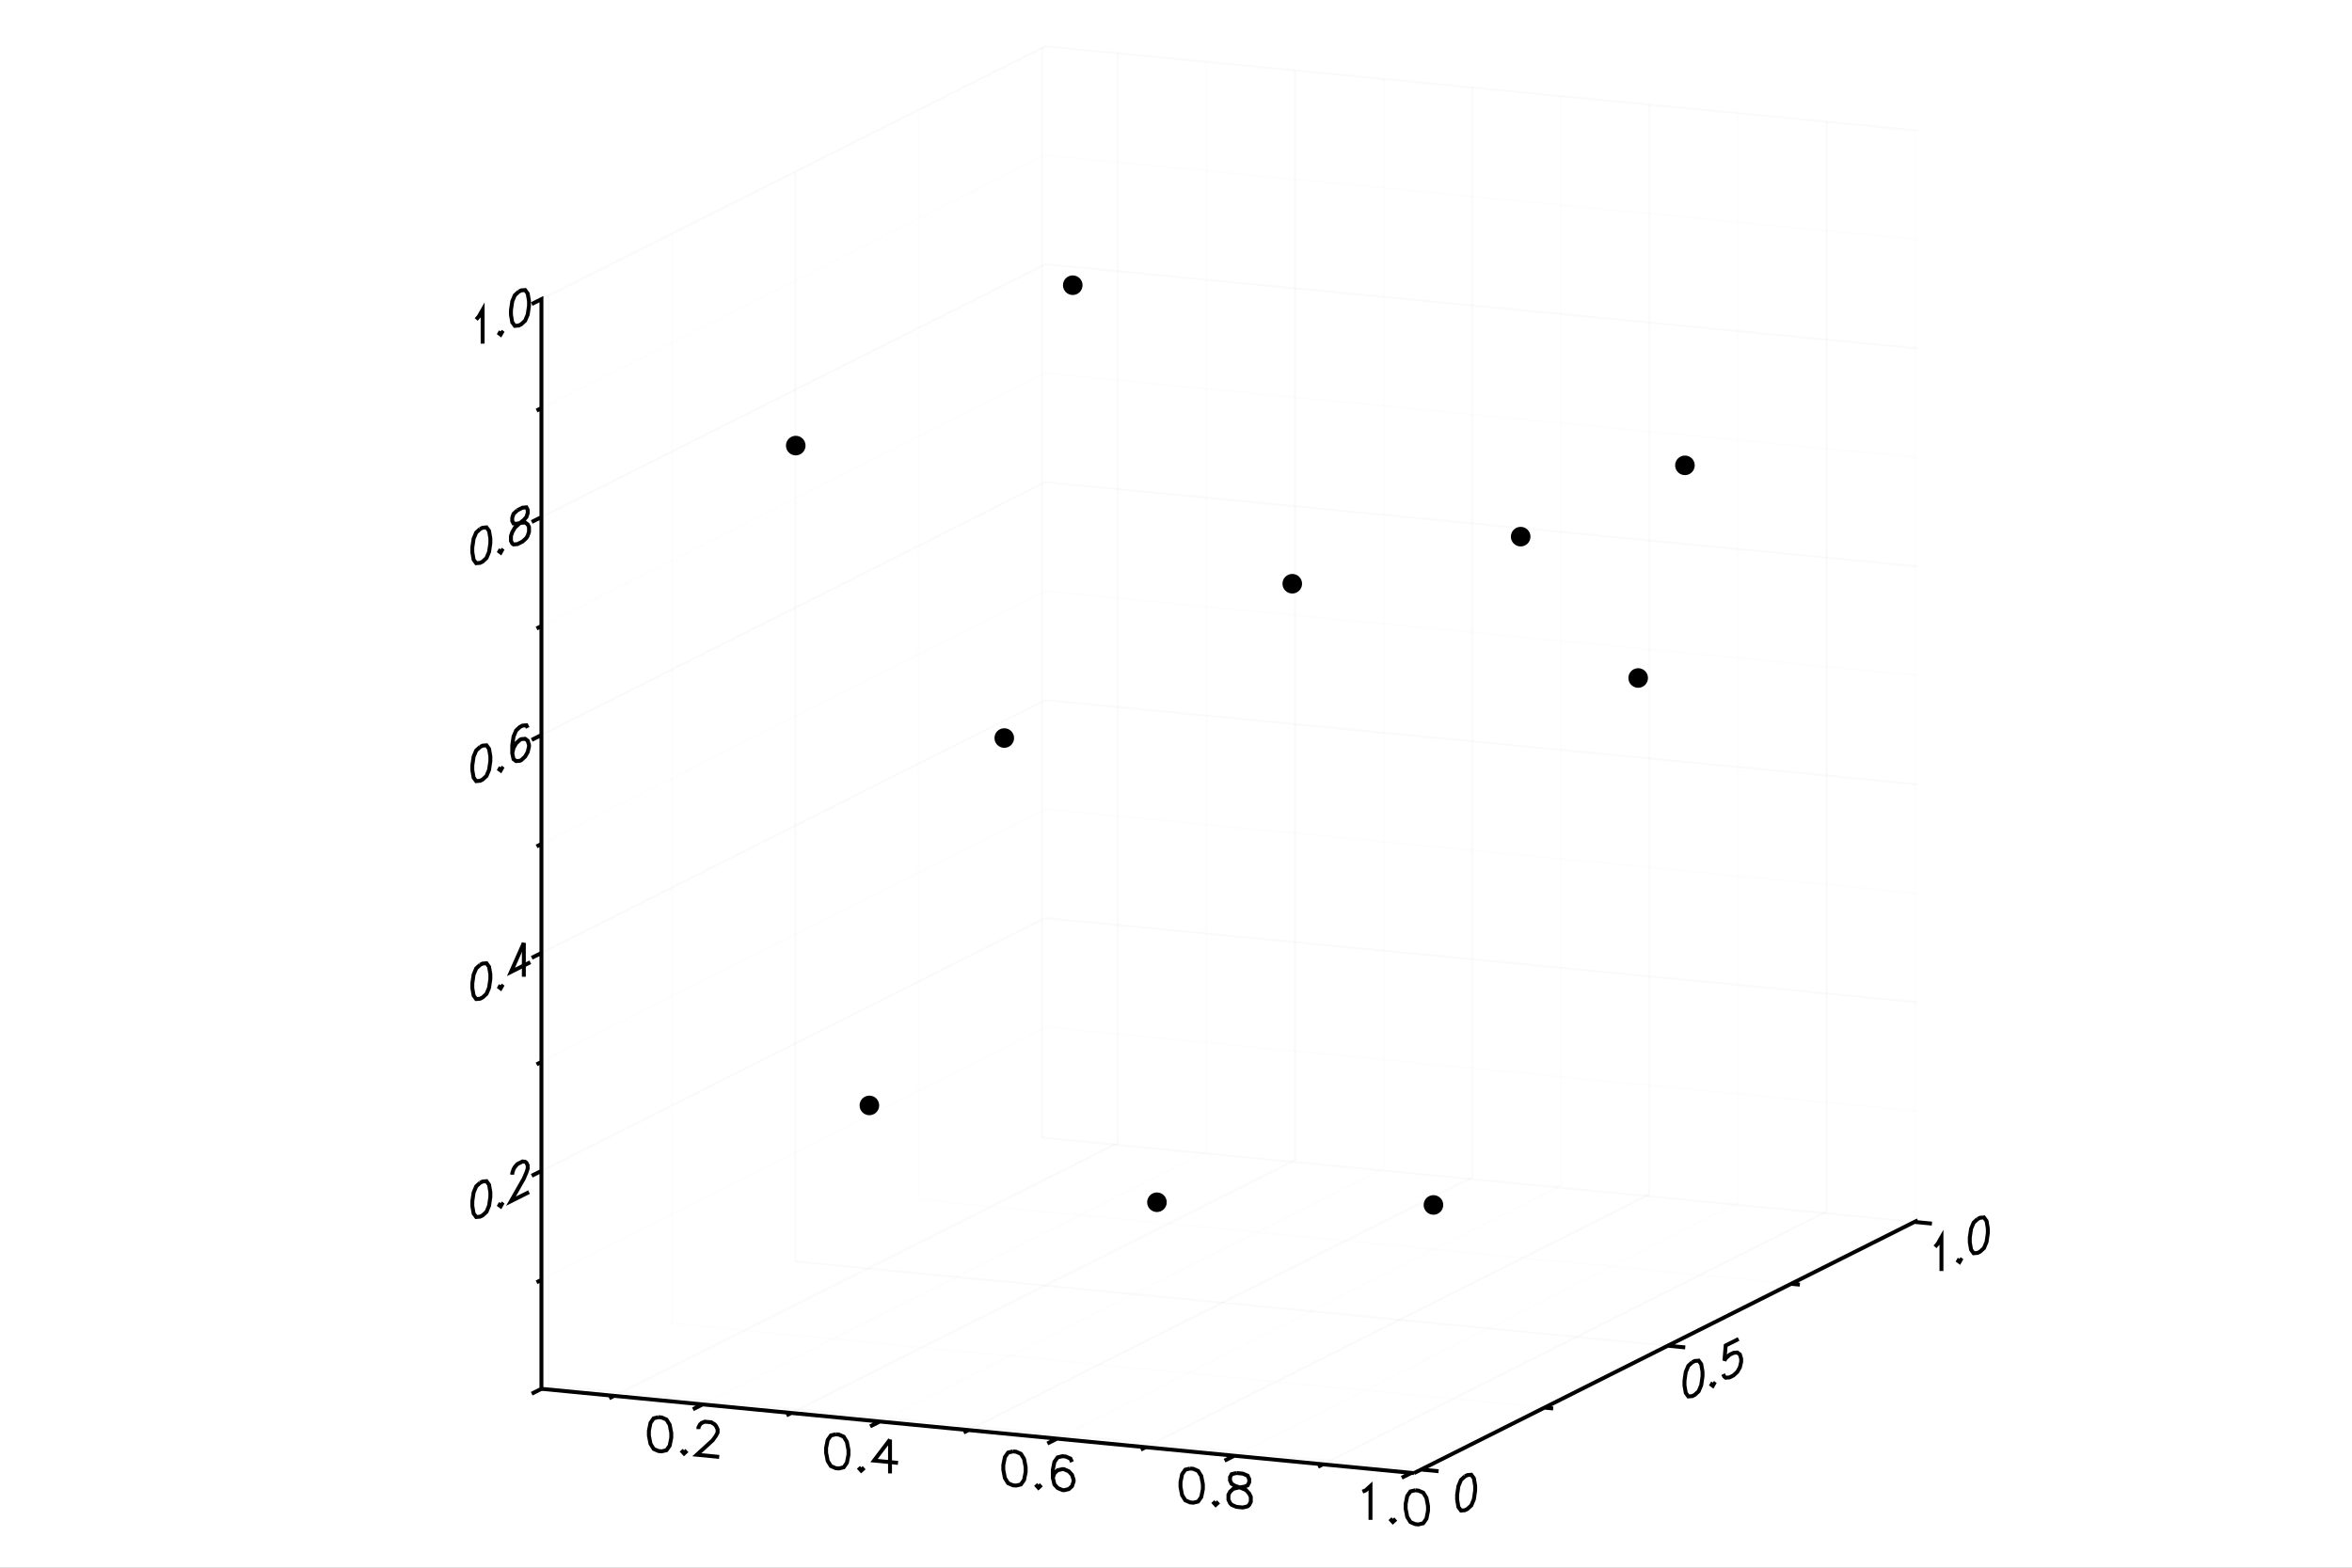 <?xml version="1.0" encoding="utf-8"?>
<svg xmlns="http://www.w3.org/2000/svg" xmlns:xlink="http://www.w3.org/1999/xlink" width="600" height="400" viewBox="0 0 2400 1600">
<rect x="0" y="0" width="2400" height="1600" fill="#808080" stroke="none"/>
<defs>
  <clipPath id="clip1500">
    <rect x="0" y="0" width="2400" height="1600"/>
  </clipPath>
</defs>
<polygon clip-path="url(#clip1500)" points="
0,1600 2400,1600 2400,0 0,0 
  " fill="#ffffff" fill-rule="evenodd" fill-opacity="1"/>
<defs>
  <clipPath id="clip1501">
    <rect x="480" y="0" width="1681" height="1600"/>
  </clipPath>
</defs>
<polygon clip-path="url(#clip1500)" points="
552.487,1503.47 1956.93,1503.47 1956.93,47.244 552.487,47.244 
  " fill="#ffffff" fill-rule="evenodd" fill-opacity="1"/>
<defs>
  <clipPath id="clip1502">
    <rect x="552" y="47" width="1405" height="1457"/>
  </clipPath>
</defs>
<polyline clip-path="url(#clip1500)" style="stroke:#cccccc; stroke-width:2; stroke-opacity:0.1; fill:none" points="
  626.595,1424.61 1140.66,1166.54 
  "/>
<polyline clip-path="url(#clip1500)" style="stroke:#cccccc; stroke-width:2; stroke-opacity:0.1; fill:none" points="
  1140.66,1166.54 1140.66,54.404 
  "/>
<polyline clip-path="url(#clip1500)" style="stroke:#ededed; stroke-width:2; stroke-opacity:0.1; fill:none" points="
  717.005,1433.35 1231.07,1175.27 
  "/>
<polyline clip-path="url(#clip1500)" style="stroke:#ededed; stroke-width:2; stroke-opacity:0.1; fill:none" points="
  1231.07,1175.27 1231.07,63.139 
  "/>
<polyline clip-path="url(#clip1500)" style="stroke:#cccccc; stroke-width:2; stroke-opacity:0.1; fill:none" points="
  807.414,1442.08 1321.48,1184.01 
  "/>
<polyline clip-path="url(#clip1500)" style="stroke:#cccccc; stroke-width:2; stroke-opacity:0.1; fill:none" points="
  1321.48,1184.01 1321.48,71.874 
  "/>
<polyline clip-path="url(#clip1500)" style="stroke:#ededed; stroke-width:2; stroke-opacity:0.1; fill:none" points="
  897.823,1450.82 1411.88,1192.74 
  "/>
<polyline clip-path="url(#clip1500)" style="stroke:#ededed; stroke-width:2; stroke-opacity:0.1; fill:none" points="
  1411.88,1192.74 1411.88,80.609 
  "/>
<polyline clip-path="url(#clip1500)" style="stroke:#cccccc; stroke-width:2; stroke-opacity:0.1; fill:none" points="
  988.233,1459.55 1502.29,1201.48 
  "/>
<polyline clip-path="url(#clip1500)" style="stroke:#cccccc; stroke-width:2; stroke-opacity:0.1; fill:none" points="
  1502.29,1201.48 1502.29,89.344 
  "/>
<polyline clip-path="url(#clip1500)" style="stroke:#ededed; stroke-width:2; stroke-opacity:0.1; fill:none" points="
  1078.64,1468.29 1592.7,1210.21 
  "/>
<polyline clip-path="url(#clip1500)" style="stroke:#ededed; stroke-width:2; stroke-opacity:0.1; fill:none" points="
  1592.7,1210.21 1592.7,98.079 
  "/>
<polyline clip-path="url(#clip1500)" style="stroke:#cccccc; stroke-width:2; stroke-opacity:0.1; fill:none" points="
  1169.05,1477.02 1683.11,1218.95 
  "/>
<polyline clip-path="url(#clip1500)" style="stroke:#cccccc; stroke-width:2; stroke-opacity:0.1; fill:none" points="
  1683.11,1218.95 1683.11,106.813 
  "/>
<polyline clip-path="url(#clip1500)" style="stroke:#ededed; stroke-width:2; stroke-opacity:0.1; fill:none" points="
  1259.46,1485.75 1773.52,1227.68 
  "/>
<polyline clip-path="url(#clip1500)" style="stroke:#ededed; stroke-width:2; stroke-opacity:0.1; fill:none" points="
  1773.52,1227.68 1773.52,115.548 
  "/>
<polyline clip-path="url(#clip1500)" style="stroke:#cccccc; stroke-width:2; stroke-opacity:0.1; fill:none" points="
  1349.87,1494.49 1863.93,1236.42 
  "/>
<polyline clip-path="url(#clip1500)" style="stroke:#cccccc; stroke-width:2; stroke-opacity:0.1; fill:none" points="
  1863.93,1236.42 1863.93,124.283 
  "/>
<polyline clip-path="url(#clip1500)" style="stroke:#ededed; stroke-width:2; stroke-opacity:0.1; fill:none" points="
  1440.28,1503.22 1954.34,1245.15 
  "/>
<polyline clip-path="url(#clip1500)" style="stroke:#ededed; stroke-width:2; stroke-opacity:0.1; fill:none" points="
  1954.34,1245.15 1954.34,133.018 
  "/>
<polyline clip-path="url(#clip1500)" style="stroke:#cccccc; stroke-width:2; stroke-opacity:0.1; fill:none" points="
  559.751,1413.8 1450.13,1499.83 
  "/>
<polyline clip-path="url(#clip1500)" style="stroke:#cccccc; stroke-width:2; stroke-opacity:0.1; fill:none" points="
  559.751,1413.8 559.751,301.669 
  "/>
<polyline clip-path="url(#clip1500)" style="stroke:#ededed; stroke-width:2; stroke-opacity:0.1; fill:none" points="
  685.605,1350.62 1575.99,1436.65 
  "/>
<polyline clip-path="url(#clip1500)" style="stroke:#ededed; stroke-width:2; stroke-opacity:0.1; fill:none" points="
  685.605,1350.62 685.605,238.487 
  "/>
<polyline clip-path="url(#clip1500)" style="stroke:#cccccc; stroke-width:2; stroke-opacity:0.1; fill:none" points="
  811.459,1287.44 1701.84,1373.46 
  "/>
<polyline clip-path="url(#clip1500)" style="stroke:#cccccc; stroke-width:2; stroke-opacity:0.1; fill:none" points="
  811.459,1287.44 811.459,175.306 
  "/>
<polyline clip-path="url(#clip1500)" style="stroke:#ededed; stroke-width:2; stroke-opacity:0.1; fill:none" points="
  937.312,1224.26 1827.69,1310.28 
  "/>
<polyline clip-path="url(#clip1500)" style="stroke:#ededed; stroke-width:2; stroke-opacity:0.1; fill:none" points="
  937.312,1224.26 937.312,112.124 
  "/>
<polyline clip-path="url(#clip1500)" style="stroke:#cccccc; stroke-width:2; stroke-opacity:0.1; fill:none" points="
  1063.17,1161.08 1953.55,1247.1 
  "/>
<polyline clip-path="url(#clip1500)" style="stroke:#cccccc; stroke-width:2; stroke-opacity:0.1; fill:none" points="
  1063.17,1161.08 1063.17,48.942 
  "/>
<polyline clip-path="url(#clip1500)" style="stroke:#ededed; stroke-width:2; stroke-opacity:0.1; fill:none" points="
  552.487,1306.24 1066.55,1048.17 
  "/>
<polyline clip-path="url(#clip1500)" style="stroke:#ededed; stroke-width:2; stroke-opacity:0.1; fill:none" points="
  1066.55,1048.17 1956.93,1134.19 
  "/>
<polyline clip-path="url(#clip1500)" style="stroke:#cccccc; stroke-width:2; stroke-opacity:0.1; fill:none" points="
  552.487,1195.02 1066.55,936.952 
  "/>
<polyline clip-path="url(#clip1500)" style="stroke:#cccccc; stroke-width:2; stroke-opacity:0.1; fill:none" points="
  1066.55,936.952 1956.93,1022.98 
  "/>
<polyline clip-path="url(#clip1500)" style="stroke:#ededed; stroke-width:2; stroke-opacity:0.1; fill:none" points="
  552.487,1083.81 1066.55,825.739 
  "/>
<polyline clip-path="url(#clip1500)" style="stroke:#ededed; stroke-width:2; stroke-opacity:0.1; fill:none" points="
  1066.55,825.739 1956.93,911.762 
  "/>
<polyline clip-path="url(#clip1500)" style="stroke:#cccccc; stroke-width:2; stroke-opacity:0.1; fill:none" points="
  552.487,972.597 1066.55,714.525 
  "/>
<polyline clip-path="url(#clip1500)" style="stroke:#cccccc; stroke-width:2; stroke-opacity:0.1; fill:none" points="
  1066.55,714.525 1956.93,800.549 
  "/>
<polyline clip-path="url(#clip1500)" style="stroke:#ededed; stroke-width:2; stroke-opacity:0.1; fill:none" points="
  552.487,861.383 1066.55,603.312 
  "/>
<polyline clip-path="url(#clip1500)" style="stroke:#ededed; stroke-width:2; stroke-opacity:0.1; fill:none" points="
  1066.55,603.312 1956.93,689.335 
  "/>
<polyline clip-path="url(#clip1500)" style="stroke:#cccccc; stroke-width:2; stroke-opacity:0.1; fill:none" points="
  552.487,750.17 1066.55,492.098 
  "/>
<polyline clip-path="url(#clip1500)" style="stroke:#cccccc; stroke-width:2; stroke-opacity:0.1; fill:none" points="
  1066.55,492.098 1956.93,578.122 
  "/>
<polyline clip-path="url(#clip1500)" style="stroke:#ededed; stroke-width:2; stroke-opacity:0.1; fill:none" points="
  552.487,638.956 1066.55,380.885 
  "/>
<polyline clip-path="url(#clip1500)" style="stroke:#ededed; stroke-width:2; stroke-opacity:0.1; fill:none" points="
  1066.55,380.885 1956.93,466.908 
  "/>
<polyline clip-path="url(#clip1500)" style="stroke:#cccccc; stroke-width:2; stroke-opacity:0.1; fill:none" points="
  552.487,527.743 1066.55,269.671 
  "/>
<polyline clip-path="url(#clip1500)" style="stroke:#cccccc; stroke-width:2; stroke-opacity:0.1; fill:none" points="
  1066.55,269.671 1956.93,355.695 
  "/>
<polyline clip-path="url(#clip1500)" style="stroke:#ededed; stroke-width:2; stroke-opacity:0.1; fill:none" points="
  552.487,416.529 1066.55,158.458 
  "/>
<polyline clip-path="url(#clip1500)" style="stroke:#ededed; stroke-width:2; stroke-opacity:0.1; fill:none" points="
  1066.55,158.458 1956.93,244.482 
  "/>
<polyline clip-path="url(#clip1500)" style="stroke:#cccccc; stroke-width:2; stroke-opacity:0.1; fill:none" points="
  552.487,305.316 1066.55,47.244 
  "/>
<polyline clip-path="url(#clip1500)" style="stroke:#cccccc; stroke-width:2; stroke-opacity:0.1; fill:none" points="
  1066.55,47.244 1956.93,133.268 
  "/>
<polyline clip-path="url(#clip1500)" style="stroke:#000000; stroke-width:4; stroke-opacity:1; fill:none" points="
  489.847,1207.19 485.903,1210.81 483.275,1217.07 481.96,1225.96 481.96,1230.89 483.275,1238.46 485.903,1242.08 489.847,1241.75 492.476,1240.43 496.419,1236.8 
  499.048,1230.54 500.362,1221.66 500.362,1216.72 499.048,1209.15 496.419,1205.53 492.476,1205.87 489.847,1207.19 
  "/>
<polyline clip-path="url(#clip1500)" style="stroke:#000000; stroke-width:4; stroke-opacity:1; fill:none" points="
  510.878,1227.9 509.563,1230.2 510.878,1231.19 512.192,1228.88 510.878,1227.9 
  "/>
<polyline clip-path="url(#clip1500)" style="stroke:#000000; stroke-width:4; stroke-opacity:1; fill:none" points="
  522.708,1198.92 522.708,1197.27 524.022,1193.32 525.337,1191.01 527.965,1188.05 533.223,1185.41 535.852,1185.74 537.166,1186.72 538.481,1189.35 538.481,1192.64 
  537.166,1196.6 534.538,1202.85 521.393,1225.91 539.795,1216.67 
  "/>
<polyline clip-path="url(#clip1500)" style="stroke:#000000; stroke-width:4; stroke-opacity:1; fill:none" points="
  489.847,984.759 485.903,988.384 483.275,994.641 481.96,1003.53 481.96,1008.47 483.275,1016.04 485.903,1019.65 489.847,1019.32 492.476,1018 496.419,1014.37 
  499.048,1008.12 500.362,999.228 500.362,994.291 499.048,986.723 496.419,983.105 492.476,983.439 489.847,984.759 
  "/>
<polyline clip-path="url(#clip1500)" style="stroke:#000000; stroke-width:4; stroke-opacity:1; fill:none" points="
  510.878,1005.47 509.563,1007.77 510.878,1008.76 512.192,1006.46 510.878,1005.47 
  "/>
<polyline clip-path="url(#clip1500)" style="stroke:#000000; stroke-width:4; stroke-opacity:1; fill:none" points="
  534.538,962.323 521.393,991.962 541.11,982.064 
  "/>
<polyline clip-path="url(#clip1500)" style="stroke:#000000; stroke-width:4; stroke-opacity:1; fill:none" points="
  534.538,962.323 534.538,996.883 
  "/>
<polyline clip-path="url(#clip1500)" style="stroke:#000000; stroke-width:4; stroke-opacity:1; fill:none" points="
  489.847,762.332 485.903,765.957 483.275,772.214 481.96,781.103 481.96,786.04 483.275,793.608 485.903,797.226 489.847,796.892 492.476,795.572 496.419,791.947 
  499.048,785.69 500.362,776.801 500.362,771.864 499.048,764.296 496.419,760.678 492.476,761.012 489.847,762.332 
  "/>
<polyline clip-path="url(#clip1500)" style="stroke:#000000; stroke-width:4; stroke-opacity:1; fill:none" points="
  510.878,783.042 509.563,785.348 510.878,786.334 512.192,784.028 510.878,783.042 
  "/>
<polyline clip-path="url(#clip1500)" style="stroke:#000000; stroke-width:4; stroke-opacity:1; fill:none" points="
  538.481,742.853 537.166,740.222 533.223,740.556 530.594,741.876 526.651,745.501 524.022,751.758 522.708,760.646 522.708,768.875 524.022,774.798 526.651,776.77 
  530.594,776.436 531.909,775.776 535.852,772.15 538.481,767.539 539.795,761.942 539.795,760.296 538.481,756.019 535.852,754.047 531.909,754.381 530.594,755.041 
  526.651,758.667 524.022,763.278 522.708,768.875 
  "/>
<polyline clip-path="url(#clip1500)" style="stroke:#000000; stroke-width:4; stroke-opacity:1; fill:none" points="
  489.847,539.905 485.903,543.53 483.275,549.787 481.96,558.676 481.96,563.613 483.275,571.181 485.903,574.799 489.847,574.465 492.476,573.145 496.419,569.52 
  499.048,563.263 500.362,554.374 500.362,549.437 499.048,541.869 496.419,538.251 492.476,538.585 489.847,539.905 
  "/>
<polyline clip-path="url(#clip1500)" style="stroke:#000000; stroke-width:4; stroke-opacity:1; fill:none" points="
  510.878,560.615 509.563,562.921 510.878,563.907 512.192,561.601 510.878,560.615 
  "/>
<polyline clip-path="url(#clip1500)" style="stroke:#000000; stroke-width:4; stroke-opacity:1; fill:none" points="
  527.965,520.768 524.022,524.394 522.708,528.345 522.708,531.636 524.022,534.268 526.651,534.594 531.909,533.6 535.852,533.266 538.481,535.238 539.795,537.869 
  539.795,542.807 538.481,546.758 537.166,549.063 533.223,552.689 527.965,555.328 524.022,555.662 522.708,554.676 521.393,552.045 521.393,547.108 522.708,543.156 
  525.337,538.545 529.28,534.92 534.538,530.635 537.166,527.669 538.481,523.718 538.481,520.426 537.166,517.795 533.223,518.129 527.965,520.768 
  "/>
<polyline clip-path="url(#clip1500)" style="stroke:#000000; stroke-width:4; stroke-opacity:1; fill:none" points="
  485.903,326.04 488.532,323.075 492.476,316.158 492.476,350.718 
  "/>
<polyline clip-path="url(#clip1500)" style="stroke:#000000; stroke-width:4; stroke-opacity:1; fill:none" points="
  510.878,338.188 509.563,340.494 510.878,341.48 512.192,339.174 510.878,338.188 
  "/>
<polyline clip-path="url(#clip1500)" style="stroke:#000000; stroke-width:4; stroke-opacity:1; fill:none" points="
  529.28,297.682 525.337,301.307 522.708,307.564 521.393,316.452 521.393,321.389 522.708,328.958 525.337,332.575 529.28,332.242 531.909,330.922 535.852,327.296 
  538.481,321.039 539.795,312.151 539.795,307.214 538.481,299.645 535.852,296.028 531.909,296.362 529.28,297.682 
  "/>
<polyline clip-path="url(#clip1500)" style="stroke:#000000; stroke-width:4; stroke-opacity:1; fill:none" points="
  552.487,1417.45 552.487,1417.45 542.572,1422.43 552.487,1417.45 552.487,1306.24 547.529,1308.73 552.487,1306.24 552.487,1195.02 542.572,1200 552.487,1195.02 
  552.487,1083.81 547.529,1086.3 552.487,1083.81 552.487,972.597 542.572,977.575 552.487,972.597 552.487,861.383 547.529,863.872 552.487,861.383 552.487,750.17 
  542.572,755.148 552.487,750.17 552.487,638.956 547.529,641.445 552.487,638.956 552.487,527.743 542.572,532.721 552.487,527.743 552.487,416.529 547.529,419.018 
  552.487,416.529 552.487,305.316 542.572,310.294 552.487,305.316 
  "/>
<polyline clip-path="url(#clip1500)" style="stroke:#000000; stroke-width:4; stroke-opacity:1; fill:none" points="
  671.922,1446.39 667.031,1447.56 663.77,1452.18 662.139,1460.25 662.139,1465.19 663.77,1473.58 667.031,1478.83 671.922,1480.95 675.183,1481.26 680.075,1480.09 
  683.336,1475.47 684.966,1467.4 684.966,1462.46 683.336,1454.07 680.075,1448.82 675.183,1446.7 671.922,1446.39 
  "/>
<polyline clip-path="url(#clip1500)" style="stroke:#000000; stroke-width:4; stroke-opacity:1; fill:none" points="
  698.01,1480.18 696.38,1481.66 698.01,1483.47 699.641,1481.98 698.01,1480.18 
  "/>
<polyline clip-path="url(#clip1500)" style="stroke:#000000; stroke-width:4; stroke-opacity:1; fill:none" points="
  712.685,1458.55 712.685,1456.91 714.315,1453.77 715.946,1452.29 719.207,1450.96 725.729,1451.59 728.99,1453.55 730.62,1455.35 732.251,1458.8 732.251,1462.09 
  730.62,1465.22 727.359,1469.85 711.054,1484.73 733.881,1486.93 
  "/>
<polyline clip-path="url(#clip1500)" style="stroke:#000000; stroke-width:4; stroke-opacity:1; fill:none" points="
  852.741,1463.86 847.85,1465.03 844.589,1469.65 842.958,1477.72 842.958,1482.66 844.589,1491.05 847.85,1496.3 852.741,1498.42 856.002,1498.73 860.893,1497.56 
  864.154,1492.94 865.785,1484.87 865.785,1479.93 864.154,1471.54 860.893,1466.29 856.002,1464.17 852.741,1463.86 
  "/>
<polyline clip-path="url(#clip1500)" style="stroke:#000000; stroke-width:4; stroke-opacity:1; fill:none" points="
  878.829,1497.65 877.198,1499.13 878.829,1500.94 880.459,1499.45 878.829,1497.65 
  "/>
<polyline clip-path="url(#clip1500)" style="stroke:#000000; stroke-width:4; stroke-opacity:1; fill:none" points="
  908.178,1469.21 891.873,1490.68 916.33,1493.04 
  "/>
<polyline clip-path="url(#clip1500)" style="stroke:#000000; stroke-width:4; stroke-opacity:1; fill:none" points="
  908.178,1469.21 908.178,1503.77 
  "/>
<polyline clip-path="url(#clip1500)" style="stroke:#000000; stroke-width:4; stroke-opacity:1; fill:none" points="
  1033.56,1481.33 1028.67,1482.5 1025.41,1487.12 1023.78,1495.19 1023.78,1500.13 1025.41,1508.52 1028.67,1513.77 1033.56,1515.89 1036.82,1516.2 1041.71,1515.03 
  1044.97,1510.41 1046.6,1502.34 1046.6,1497.4 1044.97,1489.01 1041.71,1483.76 1036.82,1481.64 1033.56,1481.33 
  "/>
<polyline clip-path="url(#clip1500)" style="stroke:#000000; stroke-width:4; stroke-opacity:1; fill:none" points="
  1059.65,1515.12 1058.02,1516.6 1059.65,1518.41 1061.28,1516.92 1059.65,1515.12 
  "/>
<polyline clip-path="url(#clip1500)" style="stroke:#000000; stroke-width:4; stroke-opacity:1; fill:none" points="
  1093.89,1492.09 1092.26,1488.64 1087.37,1486.53 1084.11,1486.21 1079.21,1487.38 1075.95,1492.01 1074.32,1500.08 1074.32,1508.31 1075.95,1515.05 1079.21,1518.65 
  1084.11,1520.77 1085.74,1520.93 1090.63,1519.76 1093.89,1516.78 1095.52,1512 1095.52,1510.35 1093.89,1505.26 1090.63,1501.65 1085.74,1499.53 1084.11,1499.38 
  1079.21,1500.55 1075.95,1503.53 1074.32,1508.31 
  "/>
<polyline clip-path="url(#clip1500)" style="stroke:#000000; stroke-width:4; stroke-opacity:1; fill:none" points="
  1214.38,1498.8 1209.49,1499.97 1206.23,1504.59 1204.6,1512.66 1204.6,1517.6 1206.23,1525.99 1209.49,1531.24 1214.38,1533.36 1217.64,1533.67 1222.53,1532.5 
  1225.79,1527.88 1227.42,1519.81 1227.42,1514.87 1225.79,1506.48 1222.53,1501.23 1217.64,1499.11 1214.38,1498.8 
  "/>
<polyline clip-path="url(#clip1500)" style="stroke:#000000; stroke-width:4; stroke-opacity:1; fill:none" points="
  1240.47,1532.59 1238.84,1534.07 1240.47,1535.88 1242.1,1534.39 1240.47,1532.59 
  "/>
<polyline clip-path="url(#clip1500)" style="stroke:#000000; stroke-width:4; stroke-opacity:1; fill:none" points="
  1261.66,1503.37 1256.77,1504.54 1255.14,1507.67 1255.14,1510.96 1256.77,1514.41 1260.03,1516.37 1266.55,1518.65 1271.45,1520.77 1274.71,1524.37 1276.34,1527.82 
  1276.34,1532.76 1274.71,1535.89 1273.08,1537.38 1268.18,1538.56 1261.66,1537.93 1256.77,1535.81 1255.14,1534 1253.51,1530.55 1253.51,1525.62 1255.14,1522.48 
  1258.4,1519.51 1263.29,1518.33 1269.82,1517.32 1273.08,1515.99 1274.71,1512.85 1274.71,1509.56 1273.08,1506.11 1268.18,1504 1261.66,1503.37 
  "/>
<polyline clip-path="url(#clip1500)" style="stroke:#000000; stroke-width:4; stroke-opacity:1; fill:none" points="
  1390.31,1522.38 1393.57,1521.05 1398.46,1516.58 1398.46,1551.14 
  "/>
<polyline clip-path="url(#clip1500)" style="stroke:#000000; stroke-width:4; stroke-opacity:1; fill:none" points="
  1421.29,1550.06 1419.65,1551.54 1421.29,1553.35 1422.92,1551.86 1421.29,1550.06 
  "/>
<polyline clip-path="url(#clip1500)" style="stroke:#000000; stroke-width:4; stroke-opacity:1; fill:none" points="
  1444.11,1520.99 1439.22,1522.17 1435.96,1526.79 1434.33,1534.86 1434.33,1539.8 1435.96,1548.18 1439.22,1553.43 1444.11,1555.55 1447.37,1555.87 1452.26,1554.69 
  1455.53,1550.07 1457.16,1542 1457.16,1537.06 1455.53,1528.68 1452.26,1523.43 1447.37,1521.31 1444.11,1520.99 
  "/>
<polyline clip-path="url(#clip1500)" style="stroke:#000000; stroke-width:4; stroke-opacity:1; fill:none" points="
  552.487,1417.45 626.595,1424.61 621.638,1427.1 626.595,1424.61 717.005,1433.35 707.089,1438.32 717.005,1433.35 807.414,1442.08 802.456,1444.57 807.414,1442.08 
  897.823,1450.82 887.908,1455.79 897.823,1450.82 988.233,1459.55 983.275,1462.04 988.233,1459.55 1078.64,1468.29 1068.73,1473.26 1078.64,1468.29 1169.05,1477.02 
  1164.09,1479.51 1169.05,1477.02 1259.46,1485.75 1249.55,1490.73 1259.46,1485.75 1349.87,1494.49 1344.91,1496.98 1349.87,1494.49 1440.28,1503.22 1430.36,1508.2 
  1440.28,1503.22 1442.87,1503.47 
  "/>
<polyline clip-path="url(#clip1500)" style="stroke:#000000; stroke-width:4; stroke-opacity:1; fill:none" points="
  1494.76,1506.81 1490.81,1510.43 1488.18,1516.69 1486.87,1525.58 1486.87,1530.52 1488.18,1538.08 1490.81,1541.7 1494.76,1541.37 1497.38,1540.05 1501.33,1536.42 
  1503.96,1530.17 1505.27,1521.28 1505.27,1516.34 1503.96,1508.77 1501.33,1505.15 1497.38,1505.49 1494.76,1506.81 
  "/>
<polyline clip-path="url(#clip1500)" style="stroke:#000000; stroke-width:4; stroke-opacity:1; fill:none" points="
  1726.75,1390.34 1722.8,1393.97 1720.17,1400.22 1718.86,1409.11 1718.86,1414.05 1720.17,1421.62 1722.8,1425.24 1726.75,1424.9 1729.38,1423.58 1733.32,1419.96 
  1735.95,1413.7 1737.26,1404.81 1737.26,1399.87 1735.95,1392.31 1733.32,1388.69 1729.38,1389.02 1726.75,1390.34 
  "/>
<polyline clip-path="url(#clip1500)" style="stroke:#000000; stroke-width:4; stroke-opacity:1; fill:none" points="
  1747.78,1411.05 1746.46,1413.36 1747.78,1414.34 1749.09,1412.04 1747.78,1411.05 
  "/>
<polyline clip-path="url(#clip1500)" style="stroke:#000000; stroke-width:4; stroke-opacity:1; fill:none" points="
  1774.07,1366.59 1760.92,1373.19 1759.61,1388.66 1760.92,1386.35 1764.87,1382.73 1768.81,1380.75 1772.75,1380.41 1775.38,1382.38 1776.7,1386.66 1776.7,1389.95 
  1775.38,1395.55 1772.75,1400.16 1768.81,1403.79 1764.87,1405.77 1760.92,1406.1 1759.61,1405.11 1758.29,1402.48 
  "/>
<polyline clip-path="url(#clip1500)" style="stroke:#000000; stroke-width:4; stroke-opacity:1; fill:none" points="
  1974.51,1272.54 1977.14,1269.58 1981.08,1262.66 1981.08,1297.22 
  "/>
<polyline clip-path="url(#clip1500)" style="stroke:#000000; stroke-width:4; stroke-opacity:1; fill:none" points="
  1999.49,1284.69 1998.17,1286.99 1999.49,1287.98 2000.8,1285.68 1999.49,1284.69 
  "/>
<polyline clip-path="url(#clip1500)" style="stroke:#000000; stroke-width:4; stroke-opacity:1; fill:none" points="
  2017.89,1244.18 2013.94,1247.81 2011.32,1254.06 2010,1262.95 2010,1267.89 2011.32,1275.46 2013.94,1279.08 2017.89,1278.74 2020.52,1277.42 2024.46,1273.8 
  2027.09,1267.54 2028.4,1258.65 2028.4,1253.71 2027.09,1246.15 2024.46,1242.53 2020.52,1242.86 2017.89,1244.18 
  "/>
<polyline clip-path="url(#clip1500)" style="stroke:#000000; stroke-width:4; stroke-opacity:1; fill:none" points="
  1442.87,1503.47 1450.13,1499.83 1467.94,1501.55 1450.13,1499.83 1575.99,1436.65 1584.89,1437.51 1575.99,1436.65 1701.84,1373.46 1719.65,1375.19 1701.84,1373.46 
  1827.69,1310.28 1836.6,1311.14 1827.69,1310.28 1953.55,1247.1 1971.35,1248.82 1953.55,1247.1 1956.93,1245.4 
  "/>
<circle clip-path="url(#clip1502)" style="fill:#000000; stroke:none; fill-opacity:1" cx="1318.64" cy="595.765" r="10"/>
<circle clip-path="url(#clip1502)" style="fill:#000000; stroke:none; fill-opacity:1" cx="1318.64" cy="595.765" r="7"/>
<circle clip-path="url(#clip1502)" style="fill:#000000; stroke:none; fill-opacity:1" cx="1462.7" cy="1229.77" r="10"/>
<circle clip-path="url(#clip1502)" style="fill:#000000; stroke:none; fill-opacity:1" cx="1462.7" cy="1229.77" r="7"/>
<circle clip-path="url(#clip1502)" style="fill:#000000; stroke:none; fill-opacity:1" cx="811.99" cy="454.774" r="10"/>
<circle clip-path="url(#clip1502)" style="fill:#000000; stroke:none; fill-opacity:1" cx="811.99" cy="454.774" r="7"/>
<circle clip-path="url(#clip1502)" style="fill:#000000; stroke:none; fill-opacity:1" cx="1024.77" cy="753.247" r="10"/>
<circle clip-path="url(#clip1502)" style="fill:#000000; stroke:none; fill-opacity:1" cx="1024.77" cy="753.247" r="7"/>
<circle clip-path="url(#clip1502)" style="fill:#000000; stroke:none; fill-opacity:1" cx="1719.32" cy="474.933" r="10"/>
<circle clip-path="url(#clip1502)" style="fill:#000000; stroke:none; fill-opacity:1" cx="1719.32" cy="474.933" r="7"/>
<circle clip-path="url(#clip1502)" style="fill:#000000; stroke:none; fill-opacity:1" cx="1551.71" cy="547.71" r="10"/>
<circle clip-path="url(#clip1502)" style="fill:#000000; stroke:none; fill-opacity:1" cx="1551.71" cy="547.71" r="7"/>
<circle clip-path="url(#clip1502)" style="fill:#000000; stroke:none; fill-opacity:1" cx="887.126" cy="1128.21" r="10"/>
<circle clip-path="url(#clip1502)" style="fill:#000000; stroke:none; fill-opacity:1" cx="887.126" cy="1128.21" r="7"/>
<circle clip-path="url(#clip1502)" style="fill:#000000; stroke:none; fill-opacity:1" cx="1094.65" cy="291.083" r="10"/>
<circle clip-path="url(#clip1502)" style="fill:#000000; stroke:none; fill-opacity:1" cx="1094.65" cy="291.083" r="7"/>
<circle clip-path="url(#clip1502)" style="fill:#000000; stroke:none; fill-opacity:1" cx="1180.56" cy="1227.03" r="10"/>
<circle clip-path="url(#clip1502)" style="fill:#000000; stroke:none; fill-opacity:1" cx="1180.56" cy="1227.03" r="7"/>
<circle clip-path="url(#clip1502)" style="fill:#000000; stroke:none; fill-opacity:1" cx="1671.61" cy="691.973" r="10"/>
<circle clip-path="url(#clip1502)" style="fill:#000000; stroke:none; fill-opacity:1" cx="1671.61" cy="691.973" r="7"/>
</svg>
